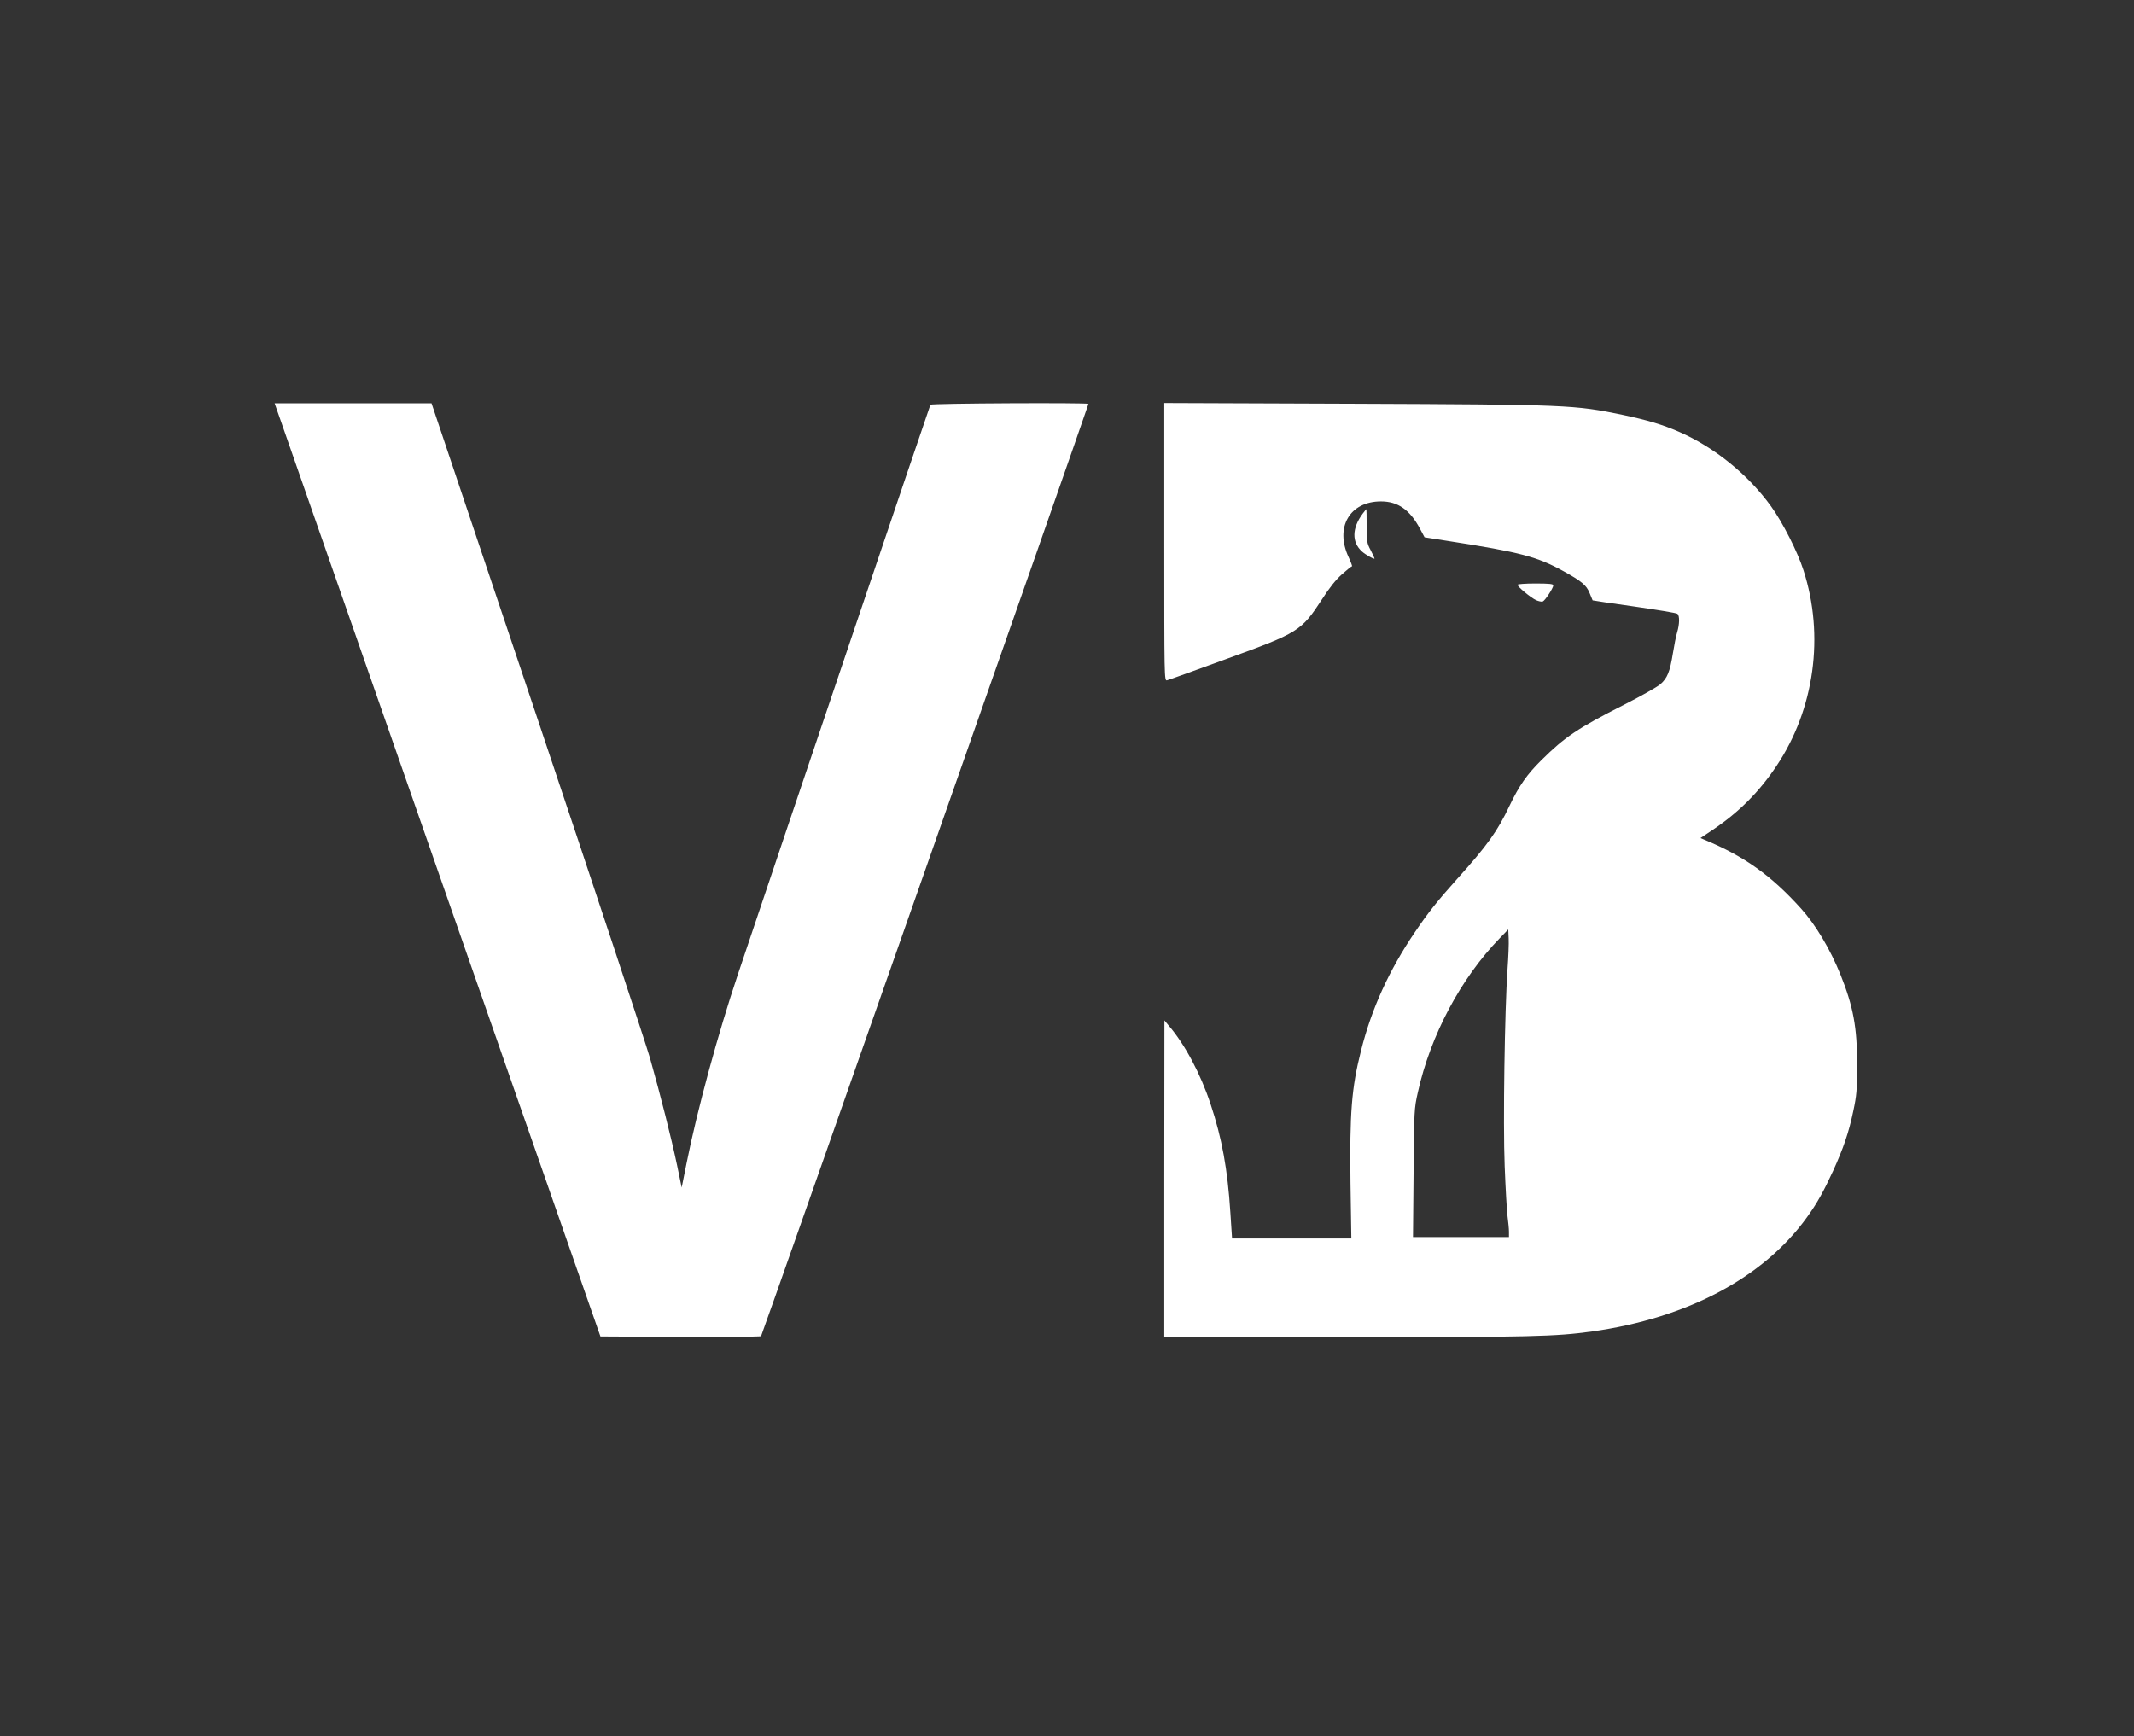 <?xml version="1.0" standalone="no"?>
<!DOCTYPE svg PUBLIC "-//W3C//DTD SVG 20010904//EN"
 "http://www.w3.org/TR/2001/REC-SVG-20010904/DTD/svg10.dtd">
<svg version="1.0" xmlns="http://www.w3.org/2000/svg"
 width="1492pt" height="1214pt" viewBox="0 0 1492 1214"
 preserveAspectRatio="xMidYMid meet">

<rect x="0" y="0" width="1492" height="1214" fill="#333333" stroke="none"/>

<g transform="translate(0,1214) scale(0.1,-0.1)"
fill="#FFF" stroke="none">
<path d="M1975 9163 c30 -87 543 -1555 1139 -3263 l1084 -3105 558 -3 c307 -1
561 1 565 5 7 7 2289 6507 2289 6519 0 9 -1099 4 -1105 -6 -5 -8 -1028 -3036
-1345 -3980 -141 -420 -286 -953 -361 -1329 l-33 -165 -32 155 c-39 186 -117
495 -190 752 -30 104 -385 1177 -790 2383 l-737 2194 -548 0 -549 0 55 -157z"/>
<path d="M8140 8350 c0 -949 0 -972 19 -967 10 2 196 69 412 148 510 185 526
195 673 420 49 77 96 136 138 173 35 31 66 56 70 56 4 0 -7 29 -23 64 -98 209
8 390 226 390 119 0 202 -58 274 -193 l31 -58 172 -27 c495 -77 615 -108 801
-211 125 -69 158 -97 180 -150 11 -27 21 -51 22 -53 1 -1 132 -21 291 -43 159
-23 295 -45 302 -51 16 -14 15 -72 -2 -129 -8 -25 -21 -92 -30 -148 -21 -130
-39 -173 -88 -216 -23 -19 -134 -82 -248 -140 -333 -169 -418 -227 -584 -391
-101 -100 -155 -178 -221 -316 -86 -182 -156 -279 -371 -518 -136 -152 -199
-231 -293 -370 -180 -266 -302 -534 -375 -825 -67 -265 -80 -435 -74 -927 l6
-388 -417 0 -417 0 -12 183 c-19 300 -59 519 -138 756 -70 212 -180 419 -294
551 l-29 35 -1 -1107 0 -1108 1268 0 c1298 0 1465 4 1724 40 665 93 1198 376
1502 799 70 97 115 178 182 323 73 161 110 269 141 417 24 112 27 148 27 326
1 260 -27 408 -116 630 -73 180 -173 347 -274 460 -211 234 -397 367 -677 483
l-28 12 88 59 c181 122 322 263 444 446 265 396 336 911 188 1368 -41 129
-146 335 -226 446 -161 223 -397 414 -645 522 -112 49 -221 82 -393 118 -337
70 -383 72 -1877 78 l-1328 5 0 -972z m2400 -2985 c-20 -288 -32 -1079 -20
-1380 6 -154 15 -311 20 -350 5 -38 10 -87 10 -107 l0 -38 -336 0 -335 0 4
448 c4 438 4 449 30 564 88 398 301 798 571 1076 l61 63 3 -63 c2 -35 -2 -130
-8 -213z"/>
<path d="M9527 8548 c-75 -101 -77 -199 -5 -264 25 -23 88 -58 88 -49 0 3 -12
29 -27 58 -26 48 -28 61 -28 170 0 64 -1 117 -2 117 -1 0 -13 -15 -26 -32z"/>
<path d="M10610 8051 c0 -14 90 -88 128 -107 18 -8 40 -13 48 -10 16 6 74 94
74 113 0 10 -29 13 -125 13 -70 0 -125 -4 -125 -9z"/>
</g>
</svg>
